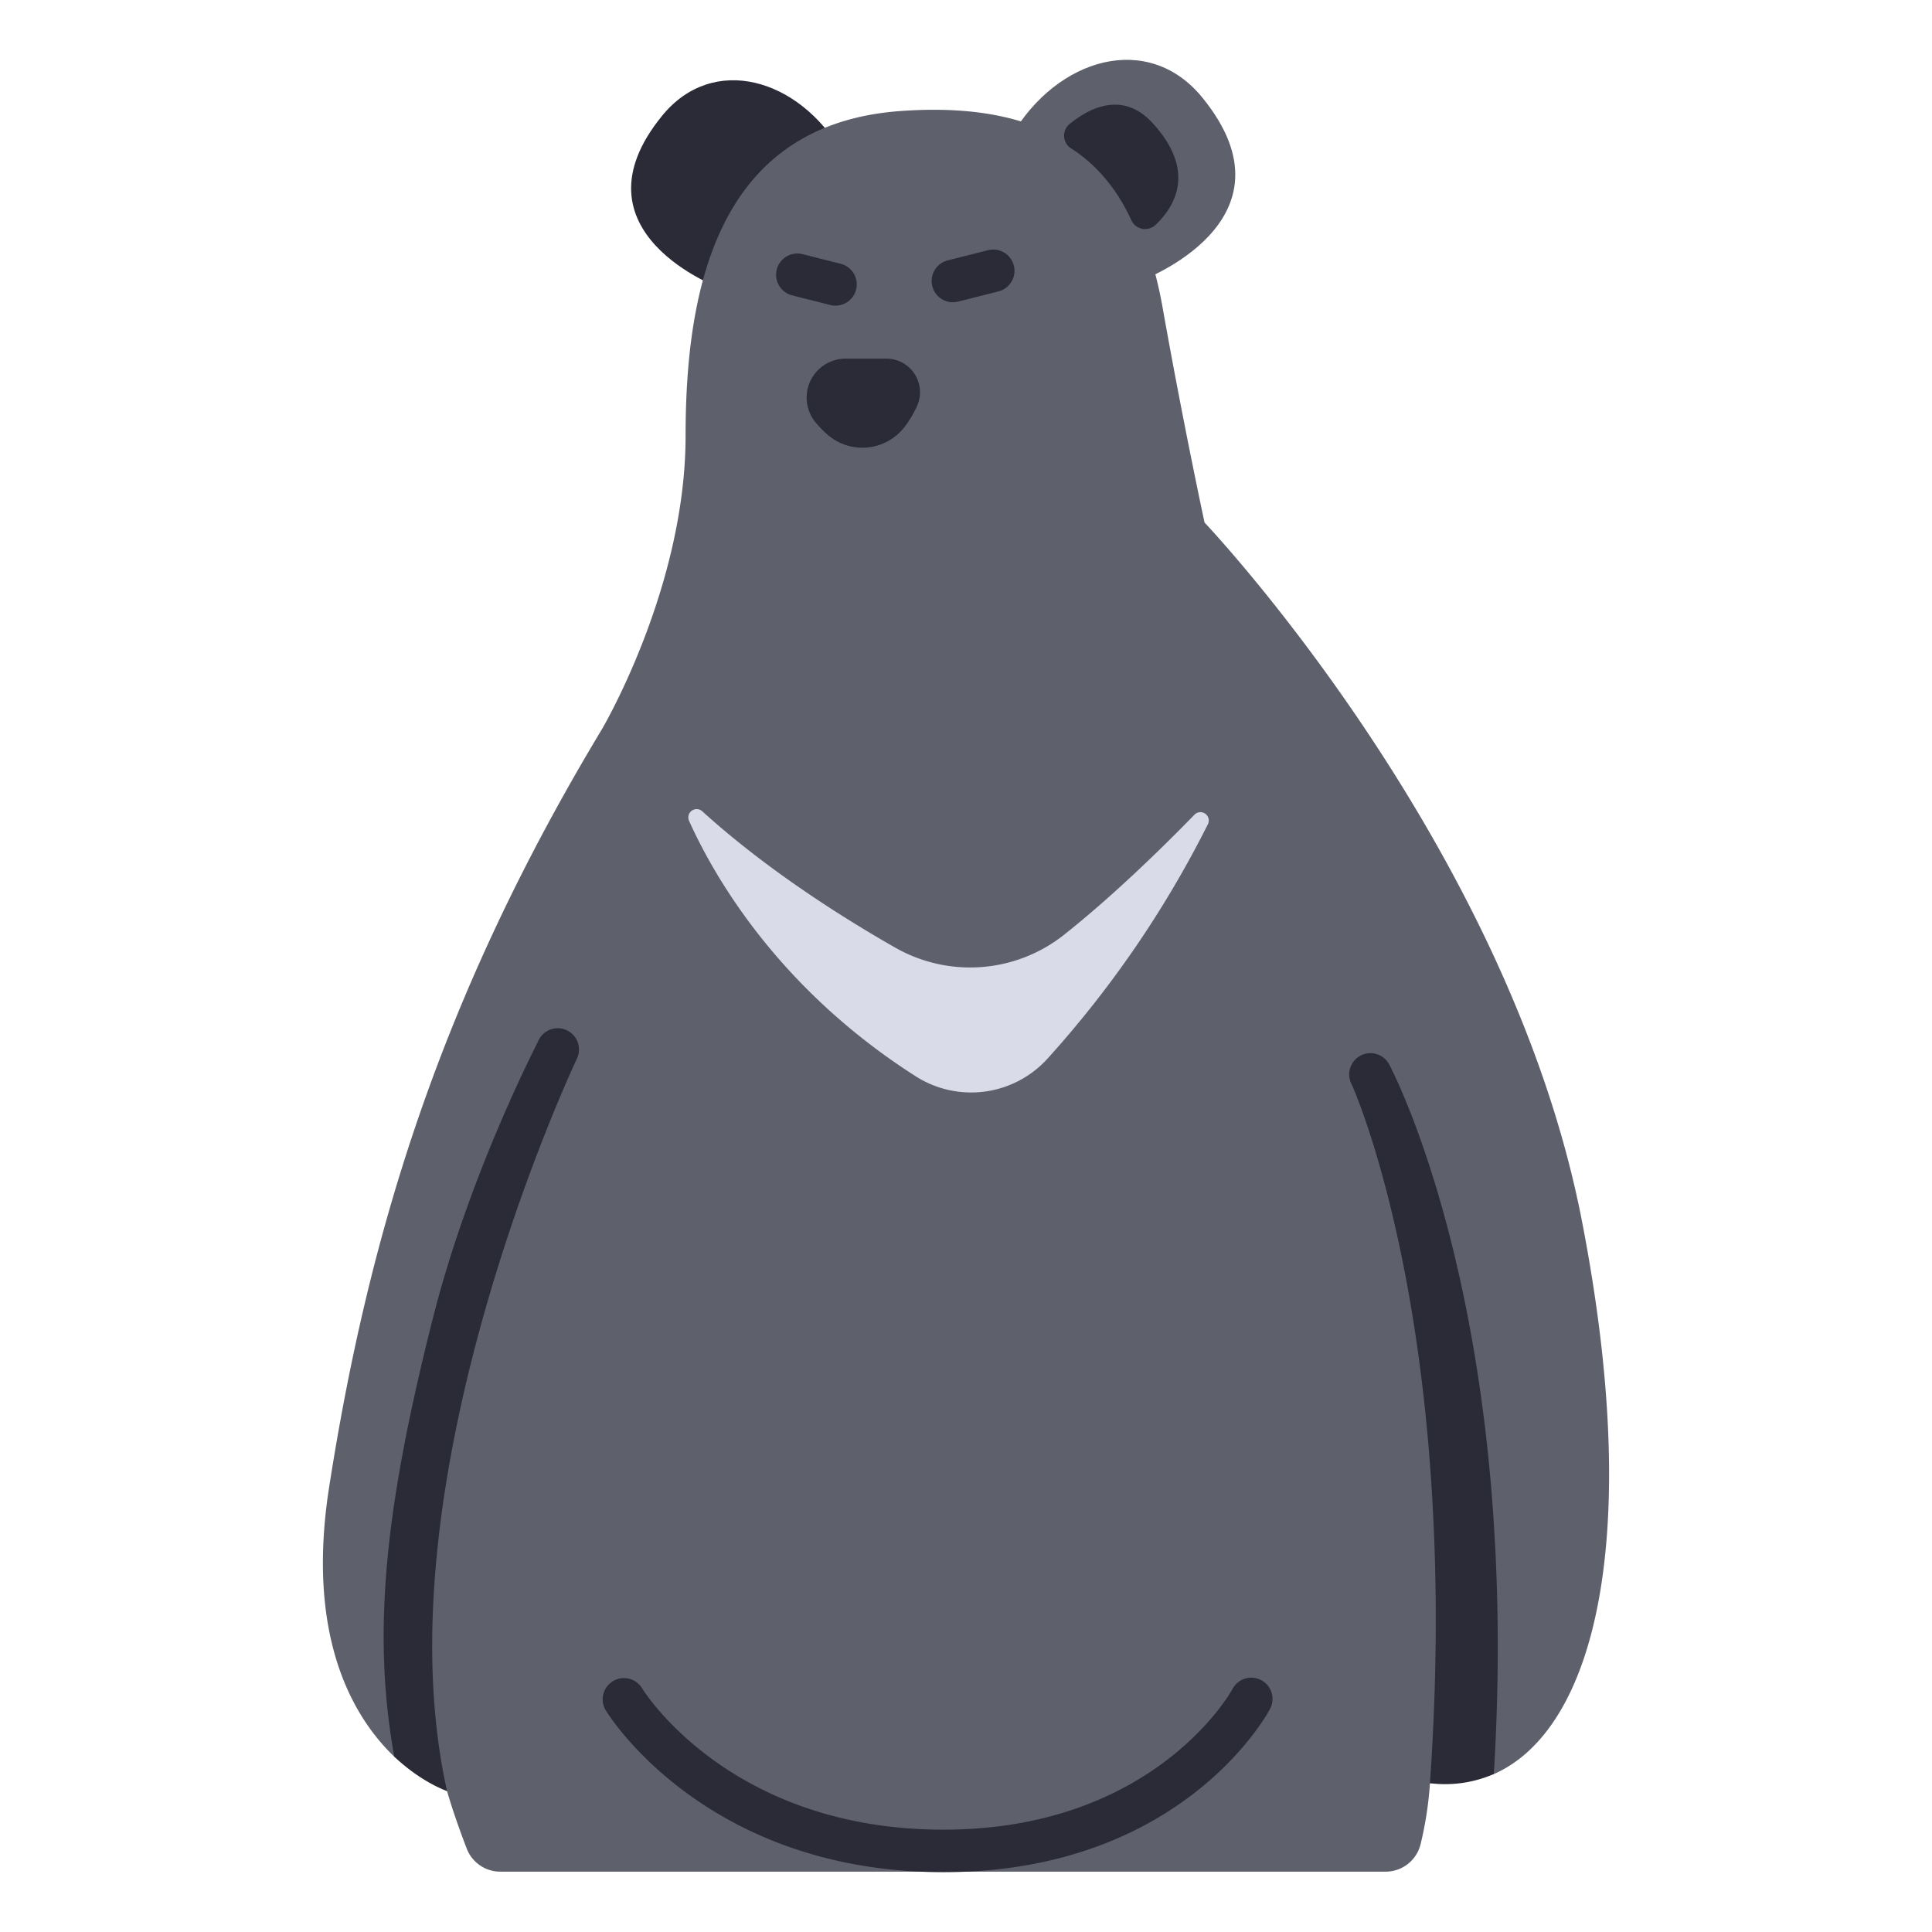 <svg id="FLAT" height="512" viewBox="0 0 500 500" width="512" xmlns="http://www.w3.org/2000/svg"><path d="m186.5 74.621s-39.732-14.508-15.137-44.674c13.167-16.147 35.337-9.712 46.479 9.362z" fill="#2b2b38"/><path d="m295.065 72.721s42.228-15.421 16.087-47.481c-13.992-17.162-37.557-10.323-49.4 9.95z" fill="#5e606b"/><path d="m358.594 484.382h-229.115a9.3 9.3 0 0 1 -8.688-5.965c-1.581-4.127-3.63-9.775-5.091-14.885l-13.657-8.9c-10.677-10.228-22.92-30.974-16.867-69.74 10.175-65.159 28.573-126.376 70.545-196.074 0 0 21.707-36.63 21.707-75.972s8.818-80.72 55.622-84.112 62.4 20.35 67.832 50.874 10.853 55.622 10.853 55.622 78.685 82.83 97.678 180.81c15.912 82.085 3.258 131.584-22.8 143.091l-16.543 2.369a91.8 91.8 0 0 1 -2.456 15.9 9.307 9.307 0 0 1 -9.02 6.982z" fill="#5e606b"/><path d="m211.133 109.4a10.087 10.087 0 0 1 7.7-16.587h10.512a8.7 8.7 0 0 1 8.025 12.173 27.575 27.575 0 0 1 -3.28 5.519 13.766 13.766 0 0 1 -19.887 2.021 28.328 28.328 0 0 1 -3.07-3.126z" fill="#2b2b38"/><path d="m178.328 212.44c6.55 14.528 23.172 43.484 58.684 66.122a26.672 26.672 0 0 0 33.975-4.467 272.784 272.784 0 0 0 41.607-60.766 2.157 2.157 0 0 0 -3.465-2.488c-8.283 8.511-21 20.965-33.751 31.075a39.137 39.137 0 0 1 -43.686 3.332c-14.323-8.165-33.522-20.4-49.942-35.282a2.155 2.155 0 0 0 -3.422 2.474z" fill="#d9dbe8"/><g fill="#2b2b38"><path d="m292.769 56.958c-4.685-10.284-11.259-15.832-15.584-18.566a3.887 3.887 0 0 1 -.387-6.281c4.977-4.084 13.692-8.746 21.46-.3 11.49 12.49 5.7 21.74.793 26.391a3.921 3.921 0 0 1 -6.282-1.244z"/><path d="m149.384 273.8a5.5 5.5 0 0 0 -10.086-4.392c-.49 1.125-17.807 34.306-27.3 71.874-11.964 47.347-15.94 80.338-9.955 113.342 7.156 6.746 13.657 8.9 13.657 8.9-18.037-80.587 33.218-188.651 33.684-189.724z"/><path d="m244.157 484.515c-61.054 0-86.324-40.14-87.37-41.849a5.5 5.5 0 0 1 9.378-5.75c.986 1.587 23.412 36.6 77.992 36.6 54.743 0 74.567-35.947 74.761-36.31a5.5 5.5 0 1 1 9.7 5.181c-.918 1.719-23.192 42.128-84.461 42.128z"/><path d="m386.605 459.117c7.136-117.744-25.757-181.117-27.067-183.611a5.5 5.5 0 0 0 -9.74 5.112c.31.594 28.486 63.08 20.272 180.879a31.7 31.7 0 0 0 16.535-2.38z"/><path d="m216.215 79.1a5.519 5.519 0 0 1 -1.351-.169l-9.856-2.491a5.5 5.5 0 0 1 2.692-10.667l9.856 2.491a5.5 5.5 0 0 1 -1.341 10.836z"/><path d="m246.613 78.222a5.5 5.5 0 0 1 -1.344-10.834l10.431-2.635a5.5 5.5 0 1 1 2.695 10.665l-10.427 2.636a5.525 5.525 0 0 1 -1.355.168z"/></g></svg>